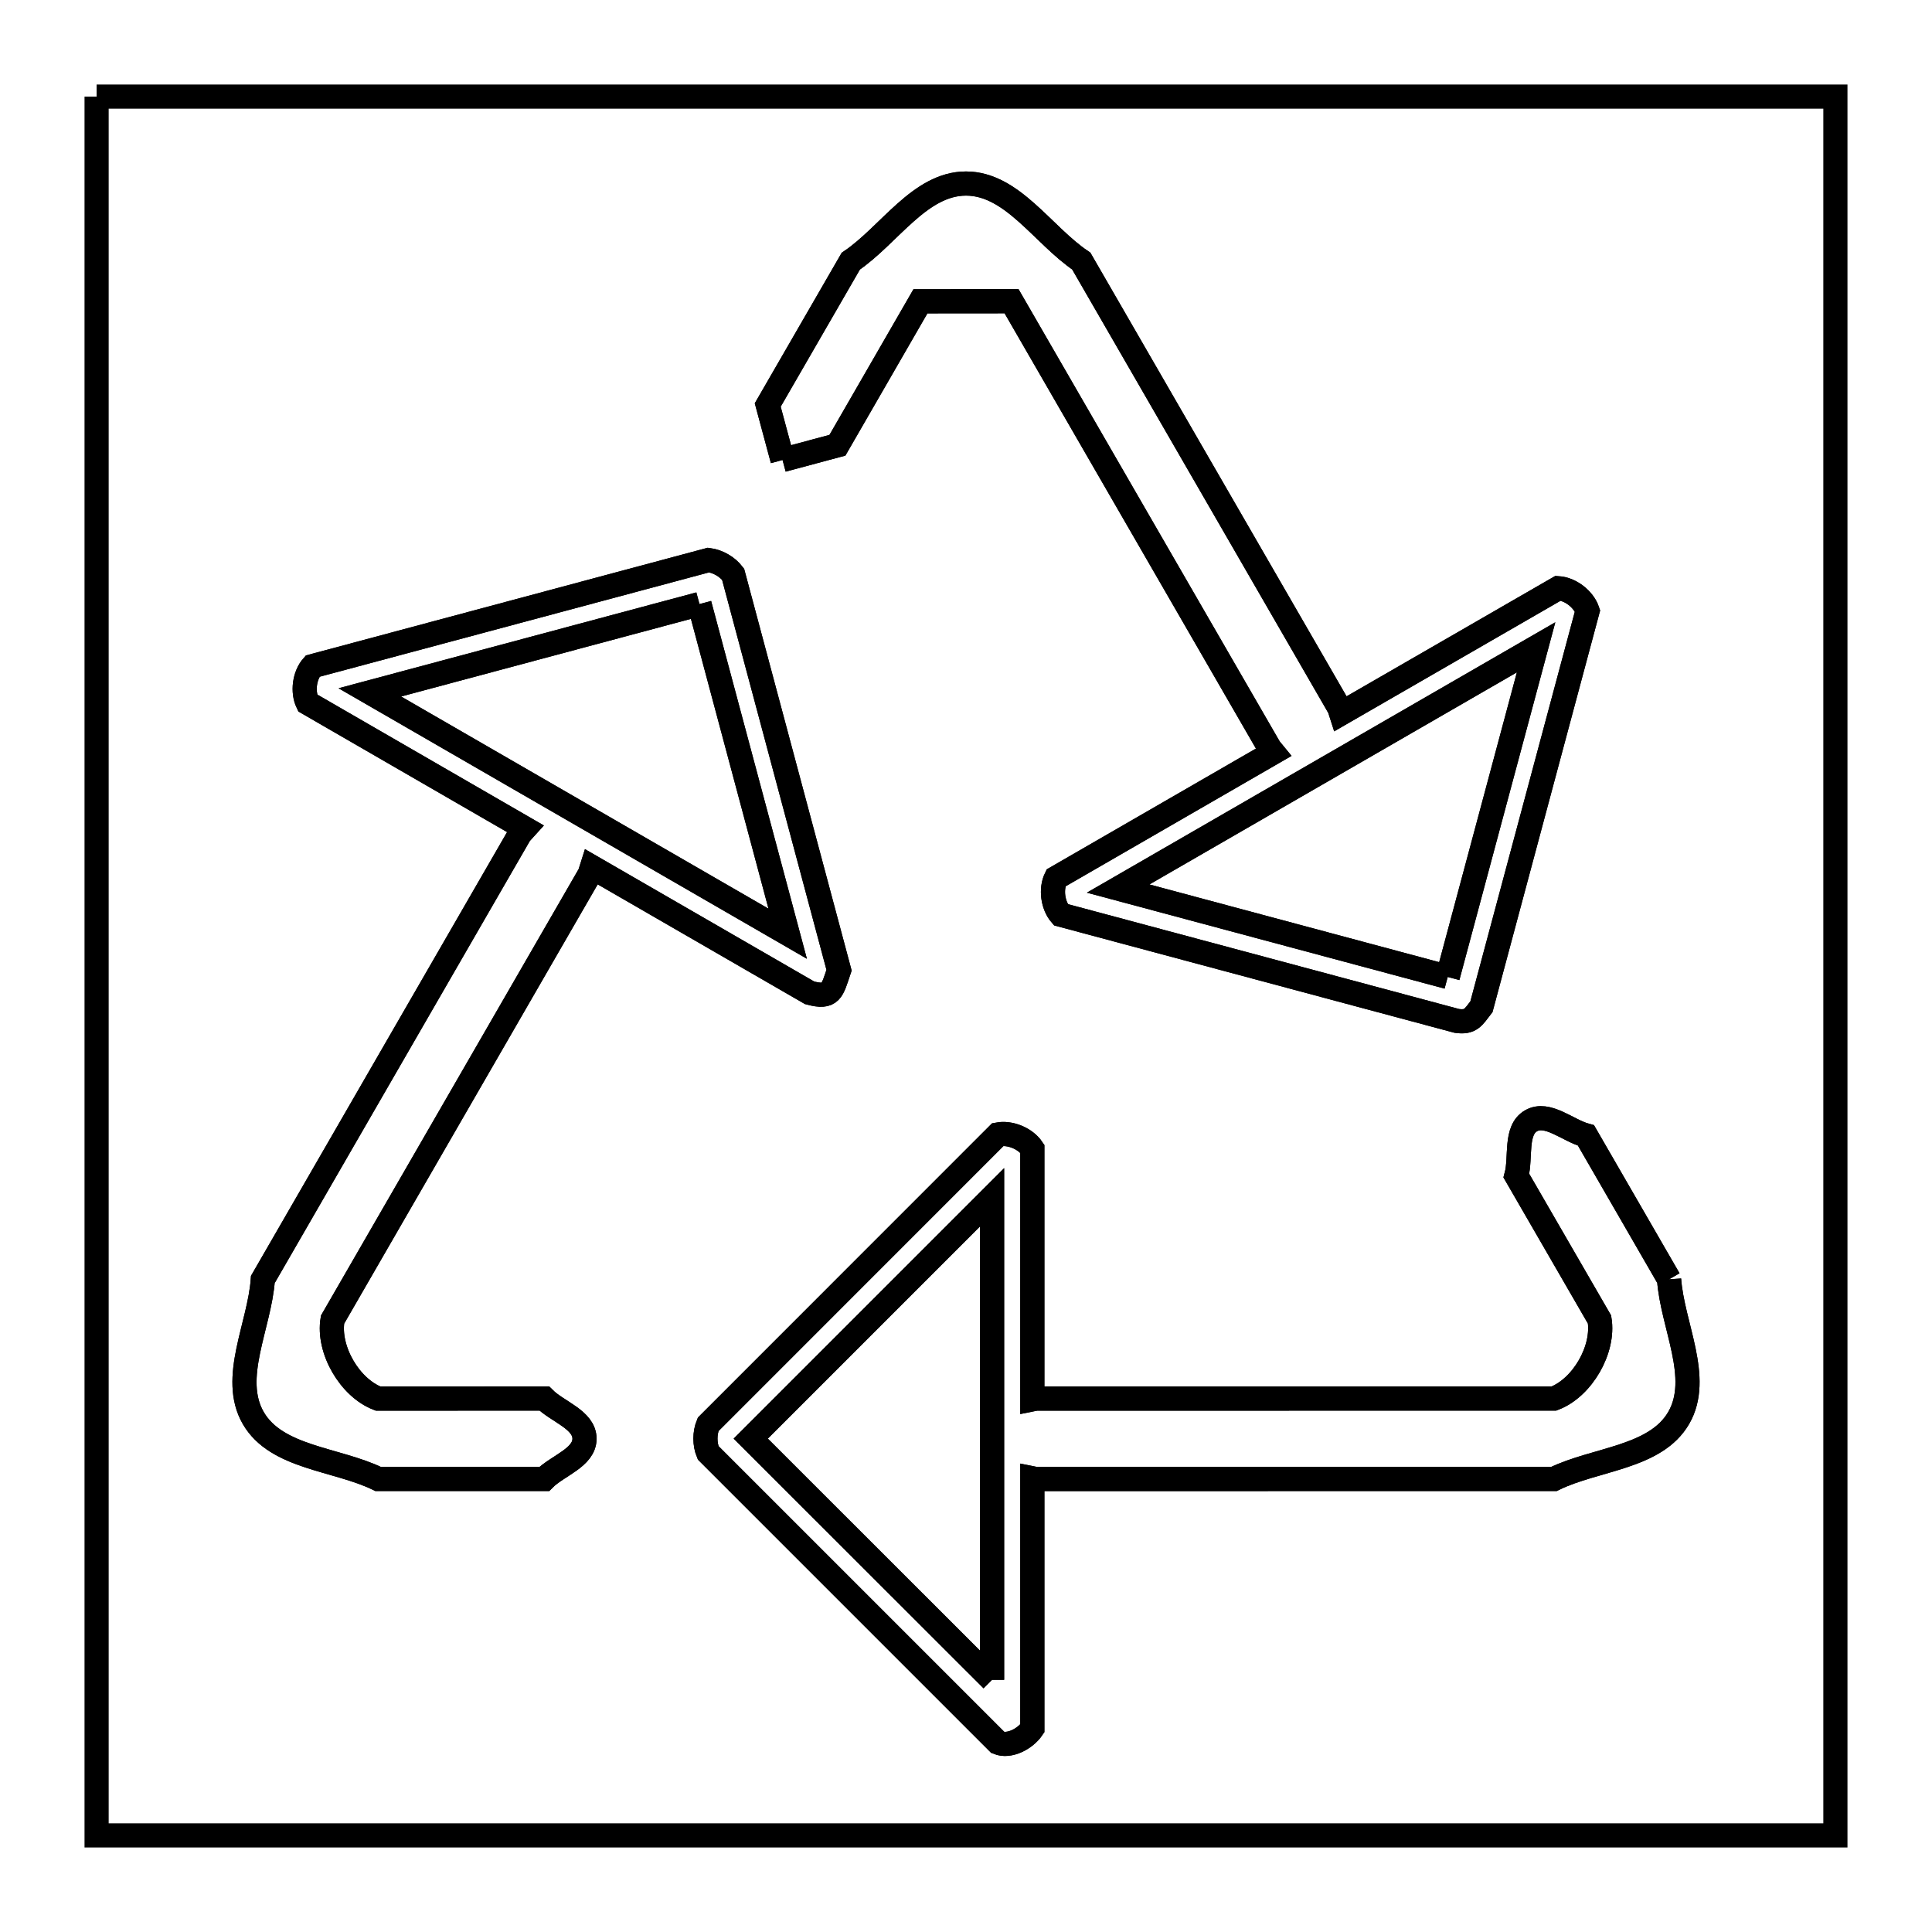 <svg xmlns="http://www.w3.org/2000/svg" viewBox="0.0 0.0 24.0 24.0" height="200px" width="200px"><path fill="none" stroke="black" stroke-width=".3" stroke-opacity="1.0"  filling="0" d="M1.2 1.2 L8.4 1.2 L15.6 1.2 L22.8 1.2 L22.8 8.4 L22.8 15.6 L22.8 22.8 L15.6 22.8 L8.4 22.8 L1.2 22.8 L1.2 15.6 L1.2 8.4 L1.2 1.2"></path>
<path fill="none" stroke="black" stroke-width=".3" stroke-opacity="1.0"  filling="0" d="M9.721 5.714 L9.721 5.714 C9.659 5.486 9.598 5.259 9.537 5.031 L10.569 3.244 C11.046 2.922 11.425 2.28 12 2.28 C12.575 2.28 12.955 2.922 13.432 3.243 L16.638 8.795 C16.645 8.818 16.653 8.84 16.66 8.862 L19.356 7.307 C19.509 7.317 19.672 7.443 19.721 7.588 L18.403 12.506 C18.3 12.64 18.269 12.706 18.097 12.682 L13.178 11.363 C13.077 11.247 13.05 11.044 13.118 10.906 L15.815 9.349 C15.8 9.331 15.786 9.313 15.772 9.294 L12.566 3.742 C12.189 3.742 11.811 3.743 11.434 3.743 L10.403 5.531 C10.175 5.592 9.948 5.653 9.721 5.714 L9.721 5.714"></path>
<path fill="none" stroke="black" stroke-width=".3" stroke-opacity="1.0"  filling="0" d="M9.721 5.714 L9.721 5.714 C9.659 5.486 9.598 5.259 9.537 5.031 L10.569 3.244 C11.046 2.922 11.425 2.28 12 2.28 C12.575 2.28 12.955 2.922 13.432 3.243 L16.638 8.795 C16.645 8.818 16.653 8.84 16.66 8.862 L19.356 7.307 C19.509 7.317 19.672 7.443 19.721 7.588 L18.403 12.506 C18.3 12.64 18.269 12.706 18.097 12.682 L13.178 11.363 C13.077 11.247 13.05 11.044 13.118 10.906 L15.815 9.349 C15.8 9.331 15.786 9.313 15.772 9.294 L12.566 3.742 C12.189 3.742 11.811 3.743 11.434 3.743 L10.403 5.531 C10.175 5.592 9.948 5.653 9.721 5.714 L9.721 5.714"></path>
<path fill="none" stroke="black" stroke-width=".3" stroke-opacity="1.0"  filling="0" d="M8.689 7.504 L9.785 11.599 L4.594 8.601 L8.689 7.504"></path>
<path fill="none" stroke="black" stroke-width=".3" stroke-opacity="1.0"  filling="0" d="M8.689 7.504 L9.785 11.599 L4.594 8.601 L8.689 7.504"></path>
<path fill="none" stroke="black" stroke-width=".3" stroke-opacity="1.0"  filling="0" d="M7.326 10.857 L4.131 16.393 C4.069 16.766 4.344 17.24 4.697 17.374 L6.761 17.373 C6.927 17.539 7.26 17.636 7.261 17.872 C7.261 18.107 6.928 18.205 6.761 18.372 L4.697 18.372 C4.18 18.12 3.434 18.113 3.146 17.615 C2.859 17.117 3.225 16.468 3.265 15.894 L6.46 10.358 C6.48 10.335 6.5 10.313 6.52 10.291 L3.822 8.732 C3.755 8.594 3.781 8.39 3.883 8.275 L8.801 6.957 C8.918 6.972 9.036 7.04 9.107 7.134 L10.423 12.052 C10.336 12.31 10.328 12.406 10.057 12.333 L7.354 10.772 C7.345 10.801 7.335 10.829 7.326 10.857 L7.326 10.857"></path>
<path fill="none" stroke="black" stroke-width=".3" stroke-opacity="1.0"  filling="0" d="M7.326 10.857 L4.131 16.393 C4.069 16.766 4.344 17.24 4.697 17.374 L6.761 17.373 C6.927 17.539 7.26 17.636 7.261 17.872 C7.261 18.107 6.928 18.205 6.761 18.372 L4.697 18.372 C4.18 18.12 3.434 18.113 3.146 17.615 C2.859 17.117 3.225 16.468 3.265 15.894 L6.46 10.358 C6.48 10.335 6.5 10.313 6.52 10.291 L3.822 8.732 C3.755 8.594 3.781 8.39 3.883 8.275 L8.801 6.957 C8.918 6.972 9.036 7.04 9.107 7.134 L10.423 12.052 C10.336 12.31 10.328 12.406 10.057 12.333 L7.354 10.772 C7.345 10.801 7.335 10.829 7.326 10.857 L7.326 10.857"></path>
<path fill="none" stroke="black" stroke-width=".3" stroke-opacity="1.0"  filling="0" d="M17.984 12.136 L13.89 11.038 L19.082 8.041 L17.984 12.136"></path>
<path fill="none" stroke="black" stroke-width=".3" stroke-opacity="1.0"  filling="0" d="M17.984 12.136 L13.89 11.038 L19.082 8.041 L17.984 12.136"></path>
<path fill="none" stroke="black" stroke-width=".3" stroke-opacity="1.0"  filling="0" d="M20.734 15.892 L20.734 15.892 C20.774 16.466 21.141 17.115 20.854 17.613 C20.567 18.111 19.821 18.119 19.304 18.372 L12.869 18.373 C12.854 18.37 12.839 18.367 12.824 18.364 L12.824 21.471 C12.738 21.598 12.539 21.706 12.397 21.647 L8.797 18.047 C8.752 17.939 8.752 17.803 8.797 17.694 L12.397 14.093 C12.548 14.064 12.738 14.142 12.824 14.27 L12.824 17.383 C12.839 17.38 12.854 17.377 12.869 17.374 L19.304 17.373 C19.657 17.239 19.931 16.764 19.87 16.392 L18.837 14.605 C18.898 14.378 18.815 14.041 19.019 13.923 C19.223 13.805 19.475 14.044 19.702 14.105 L20.734 15.892"></path>
<path fill="none" stroke="black" stroke-width=".3" stroke-opacity="1.0"  filling="0" d="M20.734 15.892 L20.734 15.892 C20.774 16.466 21.141 17.115 20.854 17.613 C20.567 18.111 19.821 18.119 19.304 18.372 L12.869 18.373 C12.854 18.37 12.839 18.367 12.824 18.364 L12.824 21.471 C12.738 21.598 12.539 21.706 12.397 21.647 L8.797 18.047 C8.752 17.939 8.752 17.803 8.797 17.694 L12.397 14.093 C12.548 14.064 12.738 14.142 12.824 14.27 L12.824 17.383 C12.839 17.38 12.854 17.377 12.869 17.374 L19.304 17.373 C19.657 17.239 19.931 16.764 19.87 16.392 L18.837 14.605 C18.898 14.378 18.815 14.041 19.019 13.923 C19.223 13.805 19.475 14.044 19.702 14.105 L20.734 15.892"></path>
<path fill="none" stroke="black" stroke-width=".3" stroke-opacity="1.0"  filling="0" d="M12.324 20.867 L9.326 17.871 L12.324 14.873 L12.324 20.867"></path>
<path fill="none" stroke="black" stroke-width=".3" stroke-opacity="1.0"  filling="0" d="M12.324 20.867 L9.326 17.871 L12.324 14.873 L12.324 20.867"></path></svg>